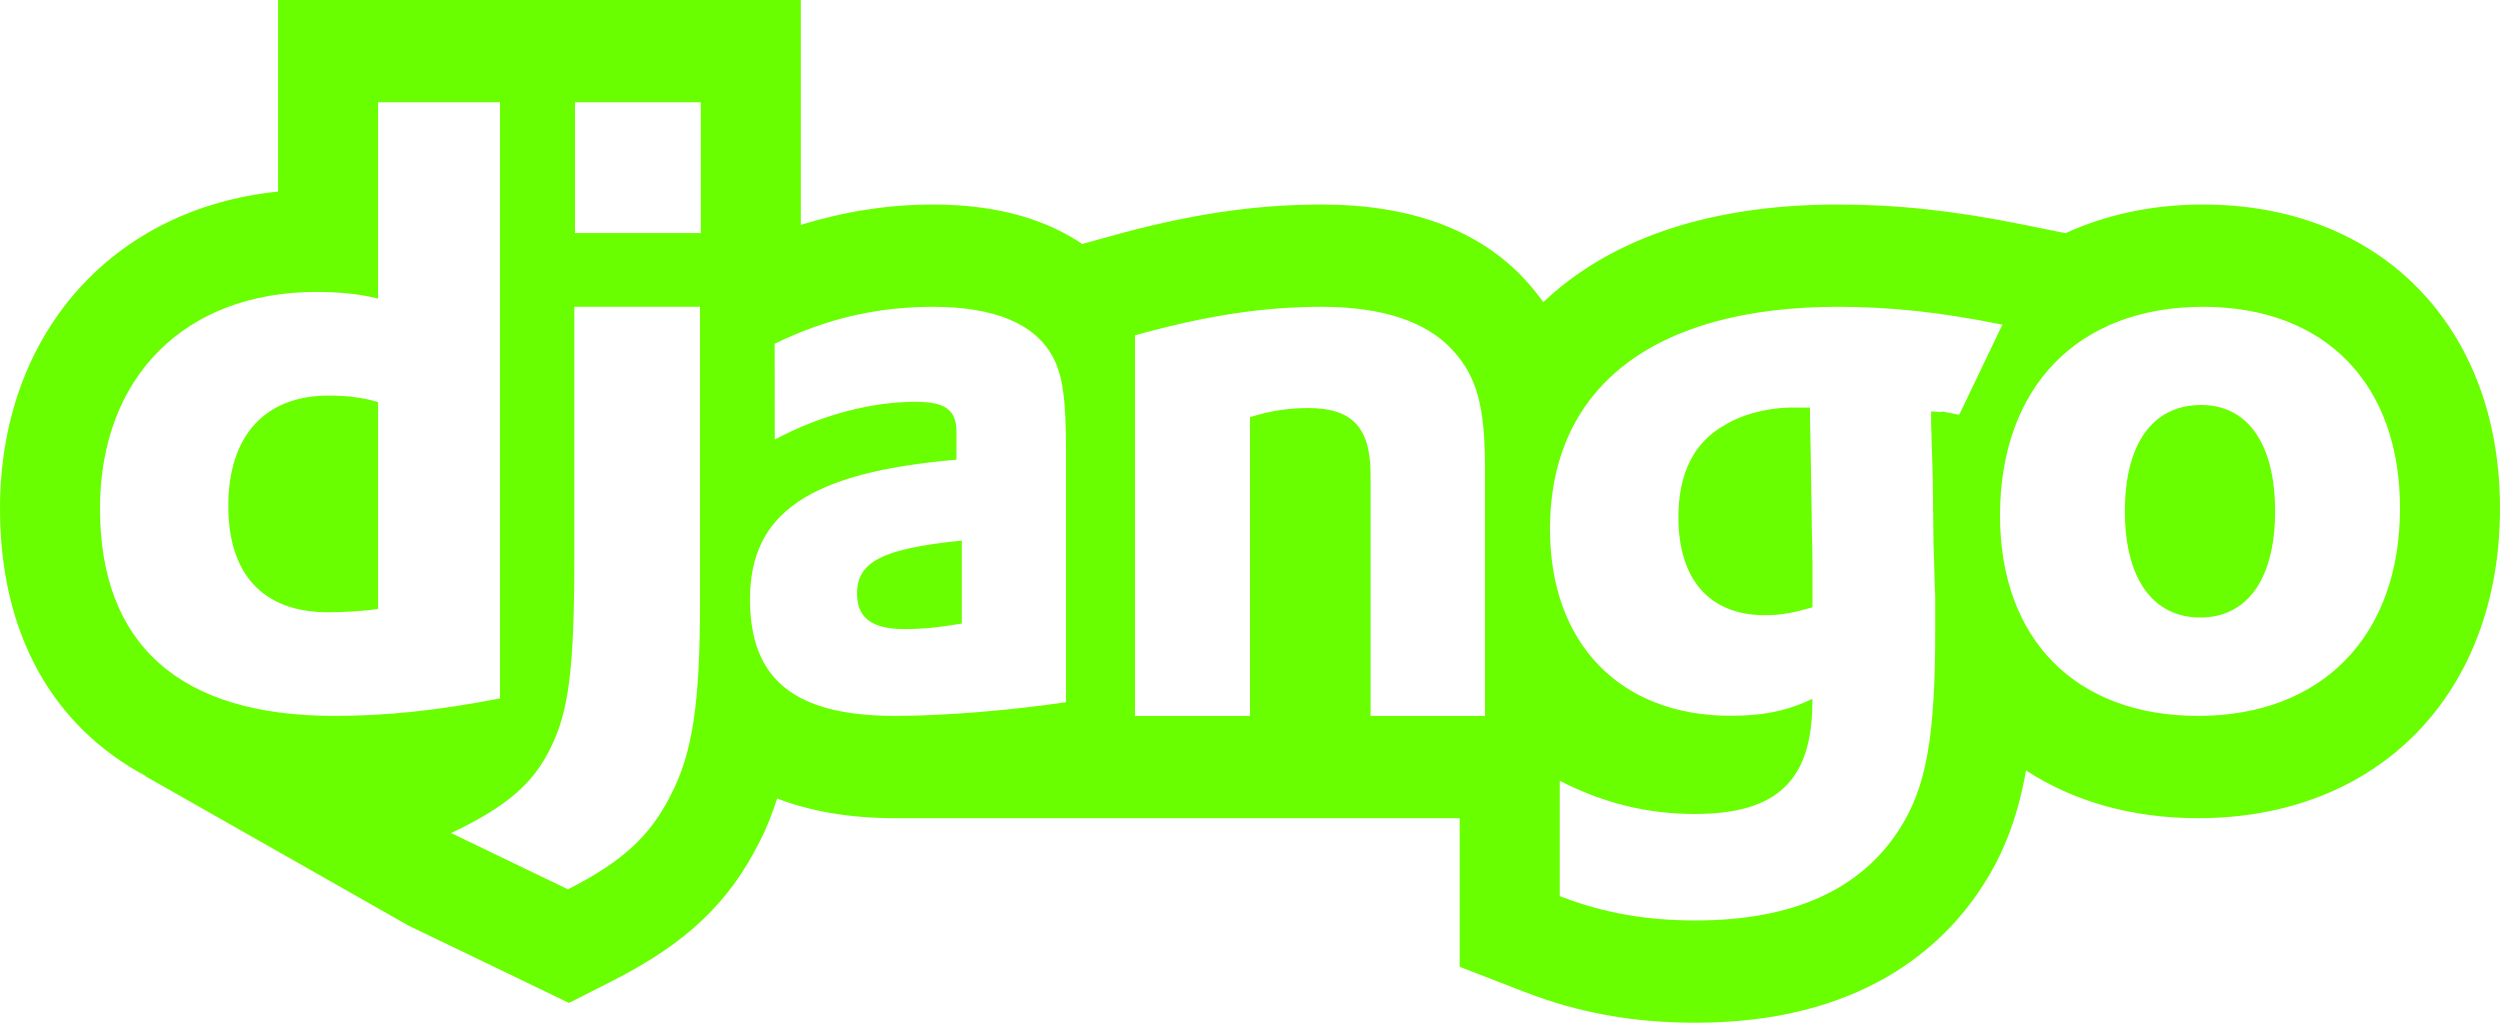 <svg width="22" height="9" viewBox="0 0 22 9" fill="none" xmlns="http://www.w3.org/2000/svg">
<path d="M22 4.473C22 6.104 20.932 7.2 19.343 7.2C18.757 7.2 18.243 7.05 17.829 6.78C17.762 7.159 17.647 7.489 17.447 7.796C17.093 8.345 16.367 9 14.92 9C14.373 9 13.894 8.914 13.414 8.728L12.845 8.508V7.2C12.845 7.2 8.097 7.2 7.878 7.2C7.453 7.2 7.115 7.133 6.839 7.027C6.796 7.158 6.748 7.285 6.684 7.408C6.413 7.948 6.037 8.303 5.389 8.632L5.007 8.826L4.622 8.64L3.594 8.145L1.277 6.829L1.282 6.829C0.461 6.389 0 5.576 0 4.475C0 2.939 0.99 1.834 2.447 1.686V0.9V0H7.047V0.9V1.979C7.425 1.863 7.809 1.8 8.211 1.8C8.812 1.8 9.229 1.948 9.524 2.147L9.756 2.083C10.456 1.887 11.034 1.8 11.63 1.8C12.416 1.8 13.02 2.024 13.425 2.466C13.483 2.529 13.534 2.593 13.581 2.659C14.121 2.147 14.957 1.8 16.174 1.8C16.696 1.8 17.195 1.854 17.791 1.974L18.177 2.052C18.531 1.89 18.937 1.8 19.386 1.8C20.949 1.8 22 2.874 22 4.473ZM3.327 0.9V2.628C3.161 2.584 2.964 2.569 2.784 2.569C1.627 2.569 0.88 3.319 0.88 4.475C0.88 5.674 1.584 6.299 2.937 6.3C3.389 6.3 3.833 6.256 4.4 6.146V0.9H3.327ZM3.327 3.539V5.359C3.168 5.381 3.008 5.388 2.886 5.388C2.318 5.388 2.009 5.056 2.009 4.453C2.009 3.834 2.332 3.481 2.893 3.481C3.029 3.481 3.197 3.496 3.327 3.539ZM5.054 2.7V4.912C5.054 5.888 5.005 6.26 4.846 6.58C4.695 6.893 4.459 7.099 3.97 7.331L4.998 7.826C5.486 7.578 5.723 7.353 5.903 6.996C6.095 6.625 6.16 6.194 6.16 5.299V2.7H5.054ZM5.06 2.051H6.167V0.9H5.06V2.051ZM6.818 3.868C7.229 3.65 7.667 3.536 8.056 3.536C8.321 3.536 8.417 3.607 8.417 3.805V4.045C7.126 4.157 6.6 4.51 6.6 5.275C6.6 5.982 6.996 6.3 7.878 6.3C8.314 6.3 8.909 6.25 9.381 6.179V3.966C9.381 3.513 9.352 3.302 9.264 3.139C9.107 2.849 8.752 2.7 8.211 2.7C7.726 2.7 7.282 2.799 6.817 3.025L6.818 3.868ZM8.464 4.757V5.487C8.26 5.522 8.116 5.536 7.959 5.536C7.672 5.536 7.542 5.436 7.542 5.224C7.542 4.941 7.768 4.828 8.464 4.757ZM9.988 6.3H11V3.671C11.21 3.605 11.371 3.591 11.514 3.591C11.887 3.591 12.061 3.749 12.061 4.174V6.3H13.068V4.13C13.068 3.577 12.999 3.317 12.783 3.081C12.553 2.83 12.165 2.7 11.63 2.7C11.114 2.7 10.606 2.778 9.988 2.951V6.3ZM13.726 6.871V7.886C14.114 8.036 14.488 8.1 14.92 8.1C15.77 8.1 16.368 7.835 16.713 7.3C16.95 6.934 17.03 6.493 17.03 5.55V5.25C17.022 5.099 17.022 4.95 17.015 4.799L17.008 4.199L16.994 3.735V3.62C17.217 3.641 16.946 3.593 17.241 3.65L17.621 2.857C17.088 2.749 16.649 2.7 16.174 2.7C14.555 2.7 13.64 3.406 13.64 4.657C13.64 5.663 14.258 6.299 15.23 6.299C15.517 6.299 15.733 6.255 15.949 6.149V6.17C15.949 6.869 15.639 7.163 14.913 7.163C14.502 7.163 14.114 7.07 13.726 6.871ZM15.928 3.671L15.935 4.035L15.943 4.542C15.943 4.692 15.95 4.835 15.95 4.964V5.264V5.344C15.807 5.386 15.684 5.414 15.533 5.414C15.044 5.414 14.77 5.1 14.77 4.551C14.77 4.166 14.907 3.894 15.172 3.744C15.345 3.636 15.598 3.58 15.813 3.587H15.893H15.928V3.671ZM17.6 4.535C17.6 5.624 18.265 6.3 19.343 6.3C20.435 6.3 21.12 5.596 21.12 4.473C21.12 3.377 20.462 2.7 19.386 2.7C18.287 2.7 17.602 3.404 17.6 4.535ZM19.363 5.434C18.945 5.434 18.699 5.092 18.699 4.499C18.699 3.905 18.943 3.564 19.371 3.564C19.784 3.564 20.021 3.912 20.021 4.499C20.021 5.092 19.777 5.434 19.363 5.434Z" fill="#69FF00"/>
</svg>
